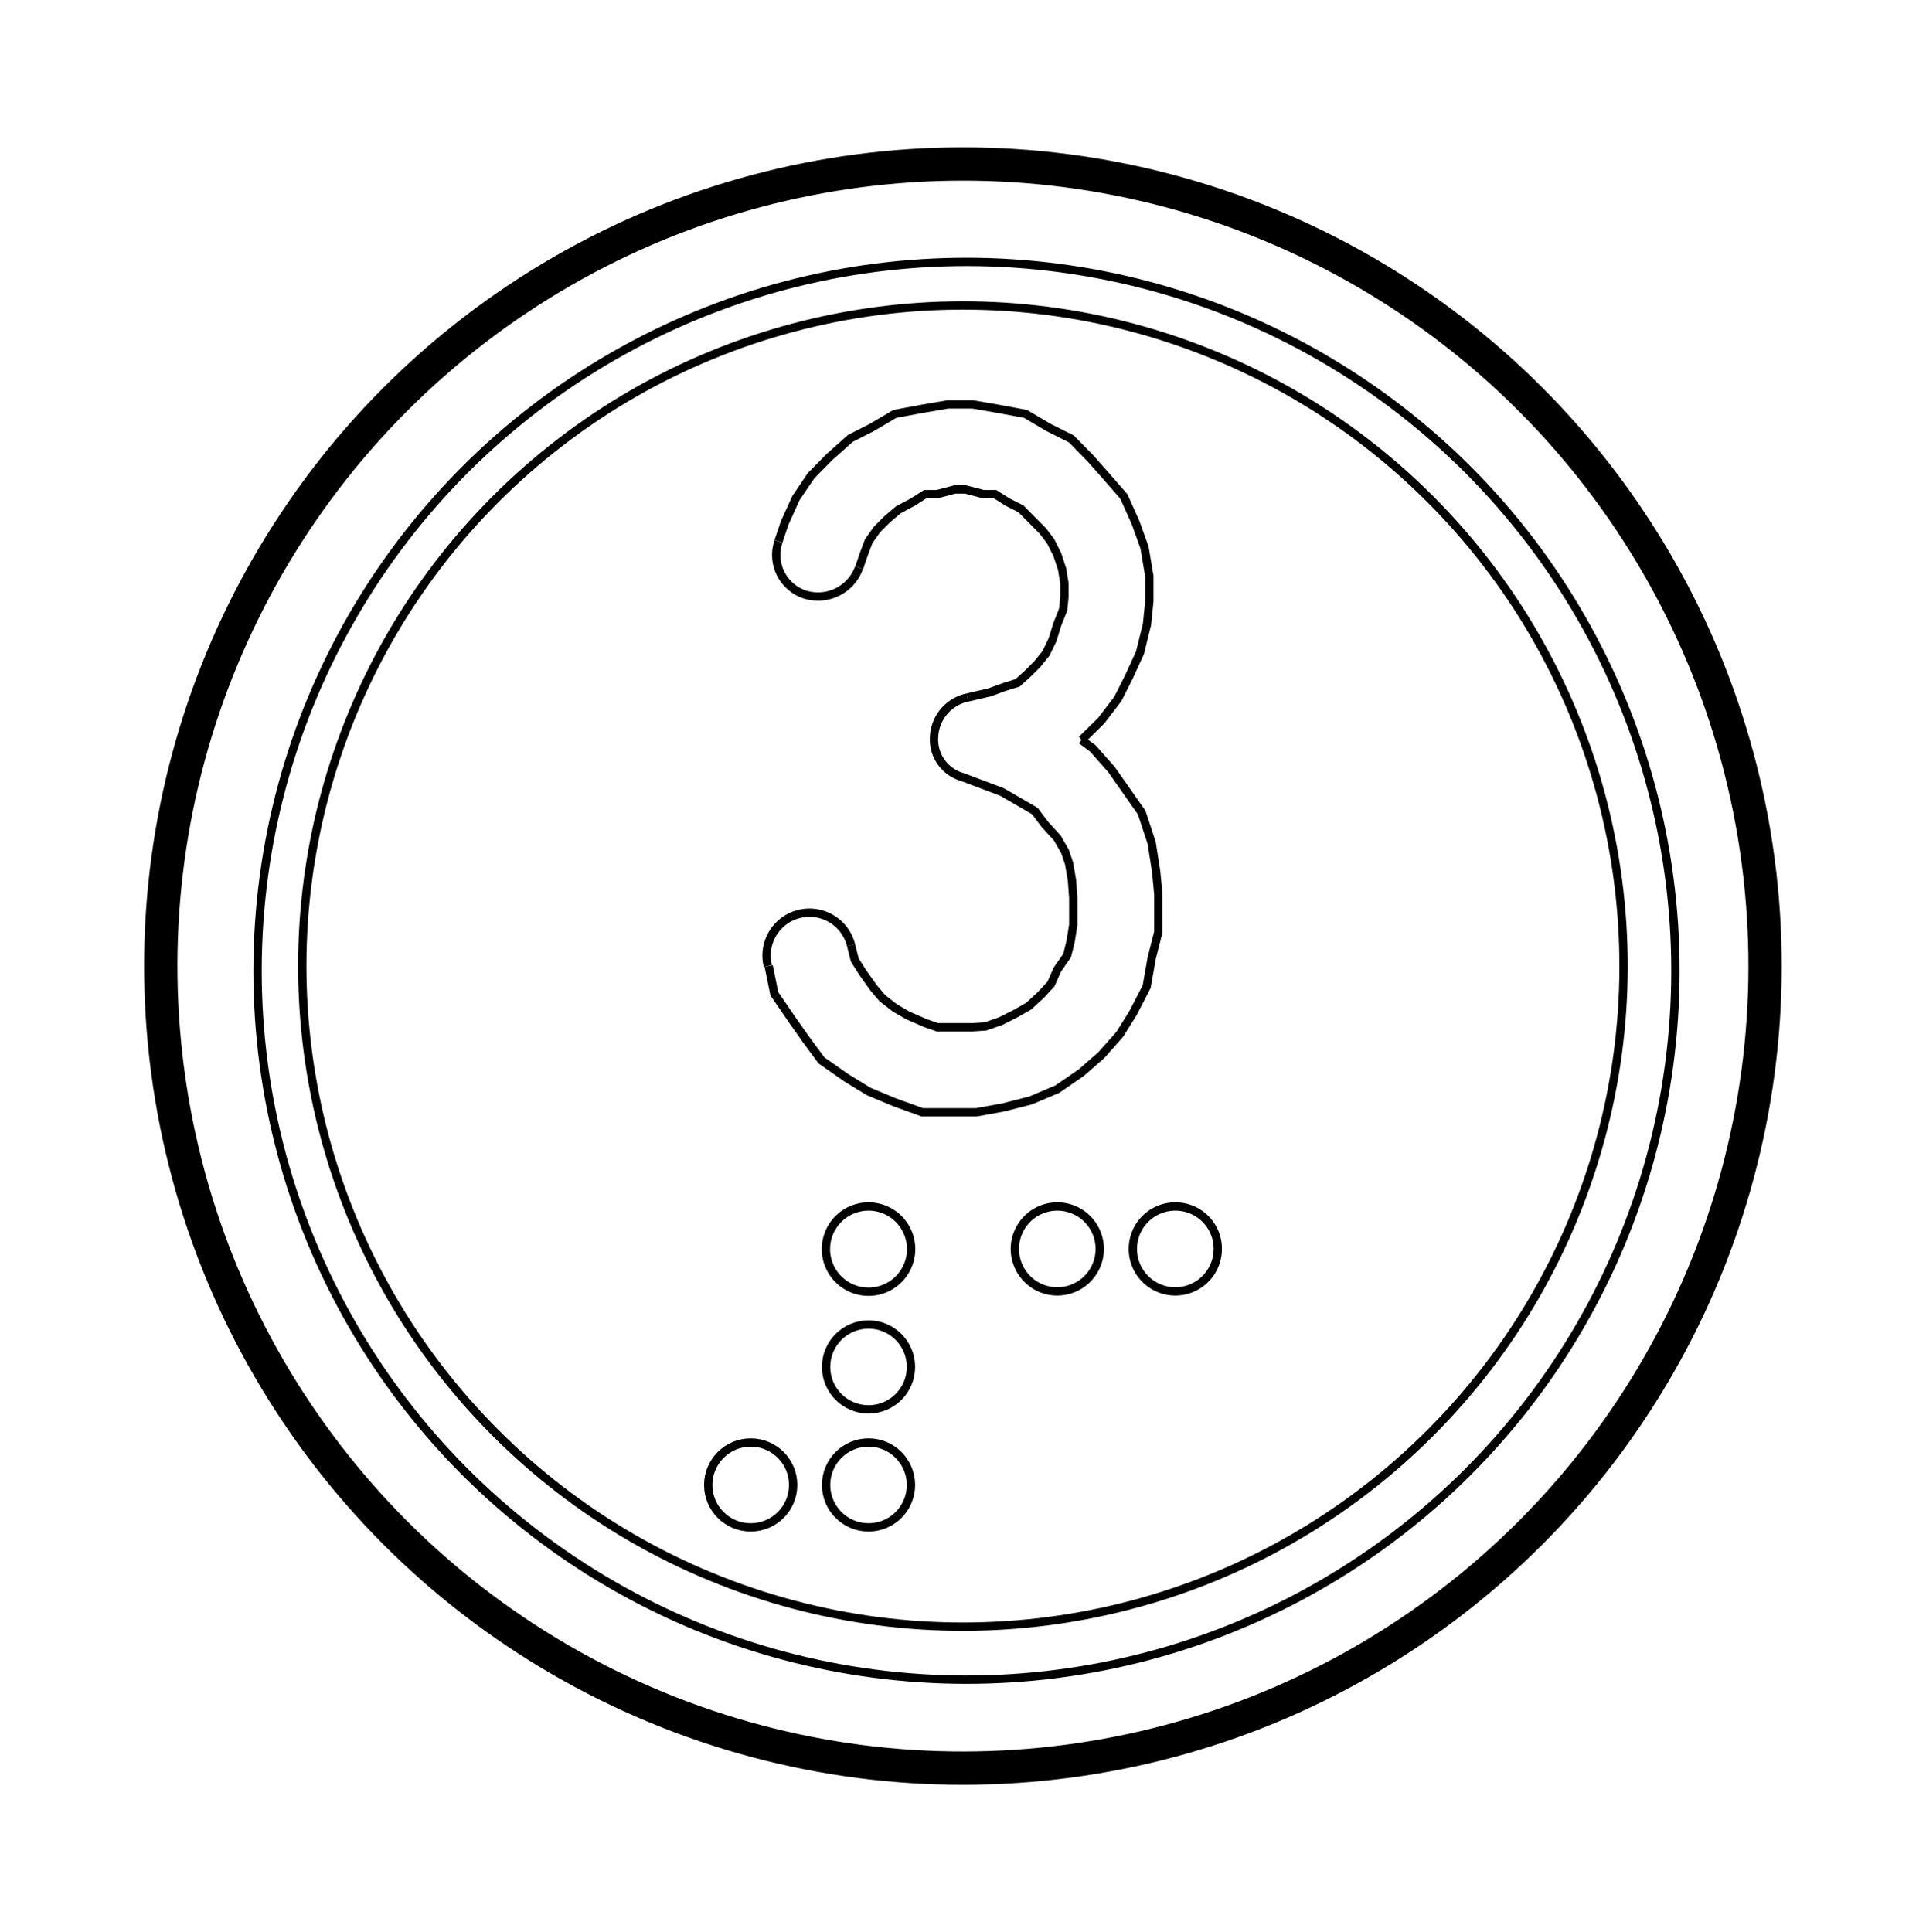 <svg id="Layer_1" data-name="Layer 1" xmlns="http://www.w3.org/2000/svg" viewBox="0 0 115.71 116.07"><defs><style>.cls-1,.cls-2{fill:none;stroke:#000;}.cls-1{stroke-width:0.5px;}.cls-2{stroke-width:2px;}</style></defs><title>Tab (2)</title><circle class="cls-1" cx="57.85" cy="58.04" r="39.69" transform="translate(-17.91 89.28) rotate(-67.5)"/><circle class="cls-1" cx="57.85" cy="58.04" r="42.52" transform="matrix(0.53, -0.85, 0.85, 0.53, -21.93, 76.74)"/><circle class="cls-2" cx="57.85" cy="58.04" r="48.19" transform="translate(-17.91 89.28) rotate(-67.5)"/><path class="cls-1" d="M73.16,75.05a2.55,2.55,0,1,1-2.55-2.56A2.54,2.54,0,0,1,73.16,75.05Z"/><polyline class="cls-1" points="57.85 46.7 57.85 46.7 60.19 47.58 62.09 48.68 62.18 48.74 62.77 49.53 63.52 50.35 63.98 51.15 64.23 51.89 64.4 52.88 64.48 53.95 64.48 55.57 64.32 56.56 64.11 57.41 63.52 58.26 63.14 59.12 62.54 59.77 61.8 60.45 61.07 60.87 60.12 61.35 59.2 61.67 58.43 61.72 56.31 61.72 55.6 61.47 54.54 61.01 53.77 60.56 53.01 59.97 52.5 59.37 51.85 58.46 51.35 57.67 51.13 56.79"/><polyline class="cls-1" points="64.97 44.46 64.97 44.46 65.66 44.97 66.78 46.24 68.59 48.82 69.19 50.64 69.46 52.37 69.59 53.73 69.59 56 69.19 57.58 68.89 59.28 68.07 60.87 67.27 62.15 66.16 63.4 64.97 64.44 63.52 65.44 61.91 66.12 60.26 66.54 58.66 66.83 55.41 66.83 53.75 66.23 52.19 65.58 50.85 64.76 49.35 63.71 48.47 62.52 47.61 61.3 46.52 59.71 46.18 58.04"/><circle class="cls-1" cx="52.18" cy="82.13" r="2.55"/><circle class="cls-1" cx="52.18" cy="89.22" r="2.55"/><circle class="cls-1" cx="45.1" cy="89.22" r="2.55"/><path class="cls-1" d="M54.74,75.05a2.56,2.56,0,1,1-2.56-2.56A2.56,2.56,0,0,1,54.74,75.05Z"/><path class="cls-1" d="M66.07,75.05a2.55,2.55,0,1,1-2.55-2.56A2.55,2.55,0,0,1,66.07,75.05Z"/><polyline class="cls-1" points="51.62 34.11 51.62 34.11 51.9 33.29 52.19 32.52 52.68 31.82 53.31 31.19 53.97 30.63 54.83 30.17 55.59 29.69 56.3 29.69 57.36 29.41 58.01 29.41 59.08 29.69 59.78 29.69 60.54 30.17 61.33 30.57 62.65 31.9 63.12 32.52 63.52 33.32 63.81 34.2 63.95 35.05 63.95 35.87 63.87 36.63 63.52 37.51 63.23 38.45 62.83 39.27 62.32 39.9 61.76 40.46 61.13 41.03 60.33 41.28 59.45 41.6 58.12 41.91"/><polyline class="cls-1" points="46.77 32.52 46.77 32.52 47.14 31.42 47.82 29.92 48.72 28.59 49.81 27.48 51.09 26.34 52.37 25.69 53.76 24.87 55.42 24.56 56.94 24.3 58.44 24.3 59.95 24.56 61.61 24.87 63 25.69 64.36 26.37 65.51 27.54 66.36 28.5 67.52 29.83 68.22 31.39 68.76 32.89 69.05 34.62 69.05 36.13 68.91 37.51 68.49 39.22 67.83 40.66 67.16 41.99 66.16 43.3 65.01 44.43 64.97 44.46"/><path class="cls-1" d="M46.77,32.53a2.5,2.5,0,0,0,1.62,3.2,2.62,2.62,0,0,0,3.22-1.62"/><path class="cls-1" d="M51.13,56.79a2.55,2.55,0,1,0-5,1.25"/><path class="cls-1" d="M58.12,41.91a2.53,2.53,0,0,0-2,2.35,2.34,2.34,0,0,0,1.75,2.44"/></svg>